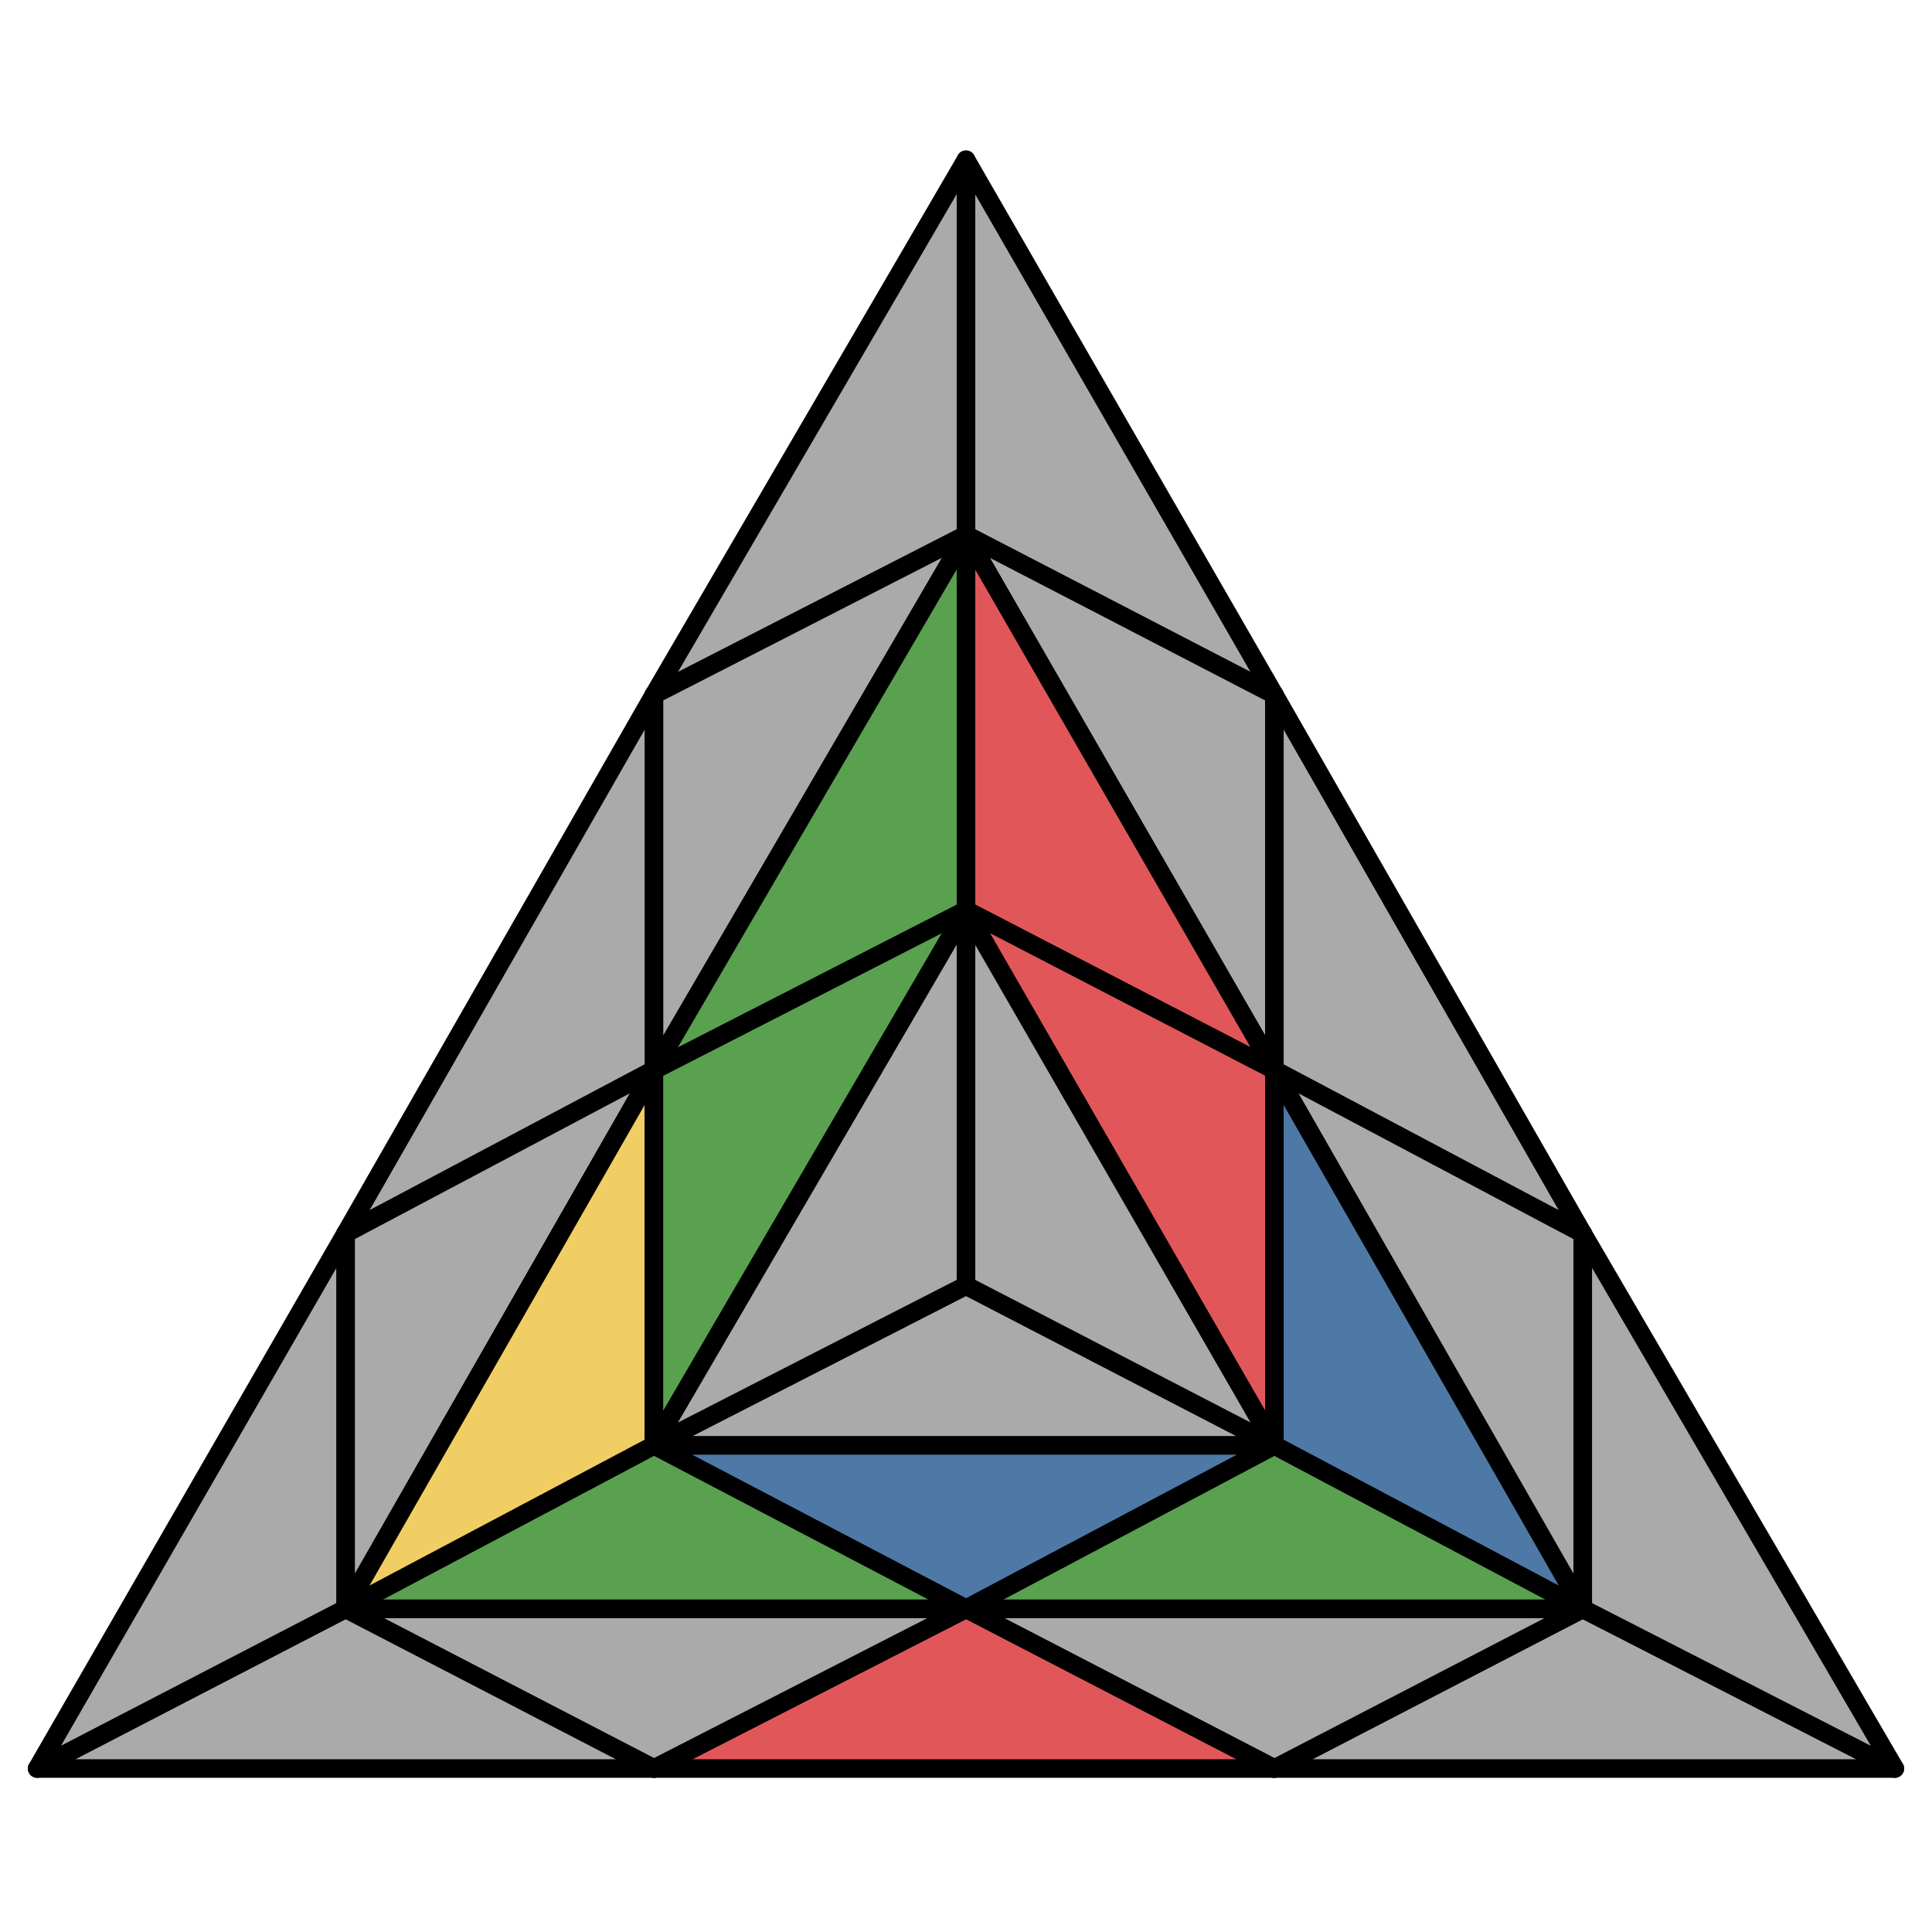 <svg id="1" xmlns="http://www.w3.org/2000/svg" viewBox="0 0 520 520">
<style>
polygon { stroke: black; stroke-width: 5px; stroke-linejoin: round;}
.green {fill: #59a14f;}
.red {fill: #e15759;}
.blue {fill: #4e79a7;}
.yellow {fill: #f1ce63;}
.grey {fill: #aaa;}
</style>
<polygon class="grey" points="343 476 426 433 510 476"/>
<polygon class="grey" points="260 433 343 476 426 433"/>
<polygon class="red" points="176 476 260 433 343 476"/>
<polygon class="grey" points="93 433 176 476 260 433"/>
<polygon class="grey" points="10 476 93 433 176 476"/>
<polygon class="grey" points="176 187 260 144 260 43"/>
<polygon class="grey" points="176 288 176 187 260 144"/>
<polygon class="grey" points="93 332 176 288 176 187"/>
<polygon class="grey" points="93 433 93 332 176 288"/>
<polygon class="grey" points="10 476 93 433 93 332"/>
<polygon class="grey" points="343 187 260 144 260 43"/>
<polygon class="grey" points="343 288 343 187 260 144"/>
<polygon class="grey" points="426 332 343 288 343 187"/>
<polygon class="grey" points="426 433 426 332 343 288"/>
<polygon class="grey" points="426 433 510 476 426 332"/>
<polygon class="green" points="426 433 343 389 260 433"/>
<polygon class="blue" points="260 433 176 389 343 389"/>
<polygon class="green" points="93 433 176 389 260 433"/>
<polygon class="yellow" points="176 288 93 433 176 389"/>
<polygon class="green" points="176 288 260 245 176 389"/>
<polygon class="green" points="176 288 260 144 260 245"/>
<polygon class="red" points="260 144 343 288 260 245"/>
<polygon class="red" points="343 288 260 245 343 389"/>
<polygon class="blue" points="343 288 426 433 343 389"/>
<polygon class="grey" points="343 389 260 346 176 389"/>
<polygon class="grey" points="176 389 260 245 260 346"/>
<polygon class="grey" points="343 389 260 245 260 346"/>
</svg>
